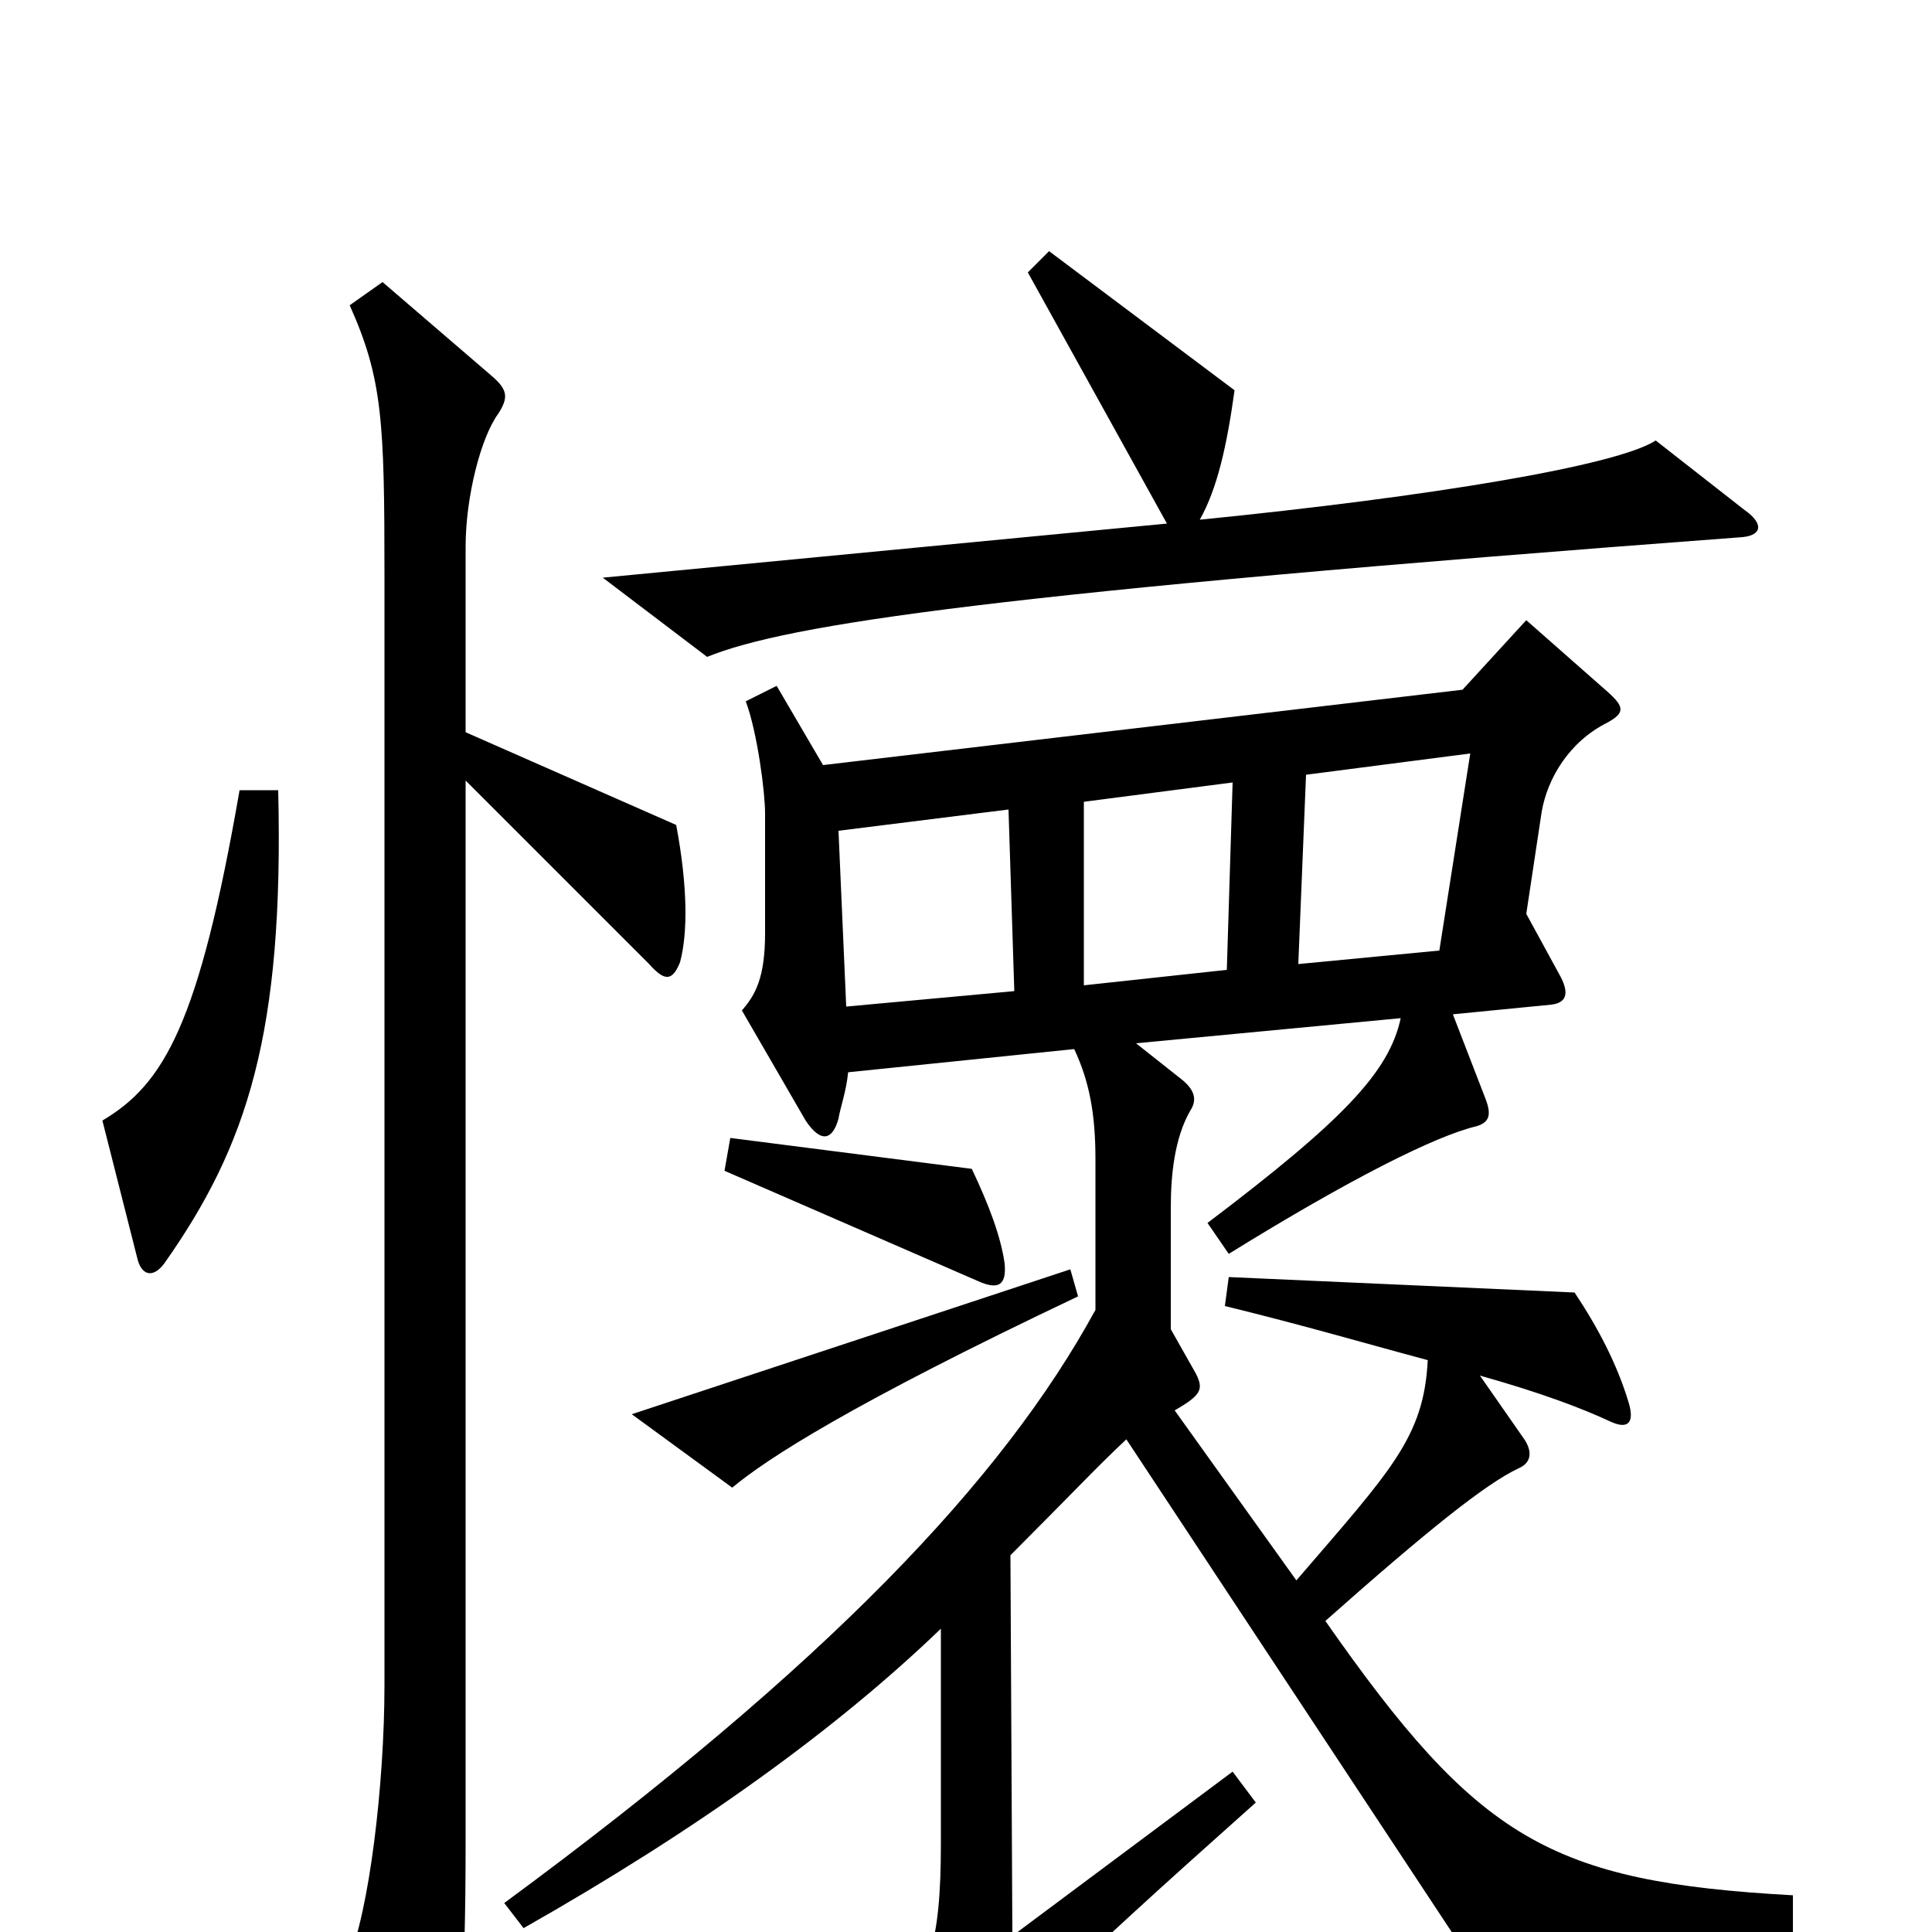 <svg xmlns="http://www.w3.org/2000/svg" viewBox="0 -1000 1000 1000">
	<path fill="#000000" d="M903 -736L857 -772C837 -759 741 -743 621 -731C630 -747 635 -769 639 -798L543 -870L532 -859L604 -729L312 -701L366 -660C408 -677 515 -693 902 -722C912 -723 913 -729 903 -736ZM144 -591H124C103 -470 85 -439 53 -420L71 -349C73 -340 79 -338 85 -346C128 -407 147 -465 144 -591ZM352 -502C356 -517 356 -541 350 -573L241 -621V-717C241 -743 249 -774 258 -786C263 -794 263 -798 255 -805L198 -854L181 -842C198 -804 199 -782 199 -702V-128C199 -76 191 -10 180 15L217 85C224 96 228 95 231 84C238 63 241 33 241 -48V-596L336 -501C344 -492 348 -492 352 -502ZM520 -346C518 -360 512 -376 503 -395L378 -411L375 -394L506 -337C517 -332 521 -335 520 -346ZM928 3V-19C802 -26 765 -48 686 -161C739 -208 769 -232 786 -240C793 -243 793 -249 789 -255L766 -288C798 -279 819 -271 834 -264C843 -260 846 -264 843 -274C837 -294 827 -313 815 -331L636 -339L634 -324C675 -314 709 -304 739 -296C737 -256 720 -239 671 -182L608 -270C622 -278 623 -281 619 -289L606 -312V-375C606 -392 608 -411 616 -425C620 -431 618 -436 612 -441L588 -460L725 -473C719 -445 695 -420 625 -367L636 -351C699 -390 743 -412 764 -417C771 -419 772 -423 769 -431L752 -475L803 -480C811 -481 812 -486 808 -494L790 -527L798 -580C801 -597 812 -616 832 -626C841 -631 841 -634 832 -642L790 -679L757 -643L426 -604L402 -645L386 -637C392 -621 396 -590 396 -579V-517C396 -494 391 -485 384 -477L417 -420C425 -408 431 -410 434 -421C435 -427 438 -435 439 -445L556 -457C564 -440 567 -423 567 -400V-322C519 -234 428 -138 261 -15L271 -2C361 -53 433 -105 487 -157V-46C487 6 481 26 456 51L487 79C495 86 499 85 505 76C526 46 549 23 650 -67L638 -83L524 2L523 -195C553 -225 569 -242 583 -255L758 10ZM558 -329L554 -343L327 -268L379 -230C397 -245 440 -273 558 -329ZM761 -610L745 -508L672 -501L676 -599ZM638 -595L635 -498L561 -490V-585ZM525 -487L438 -479L434 -570L522 -581Z"/>
</svg>